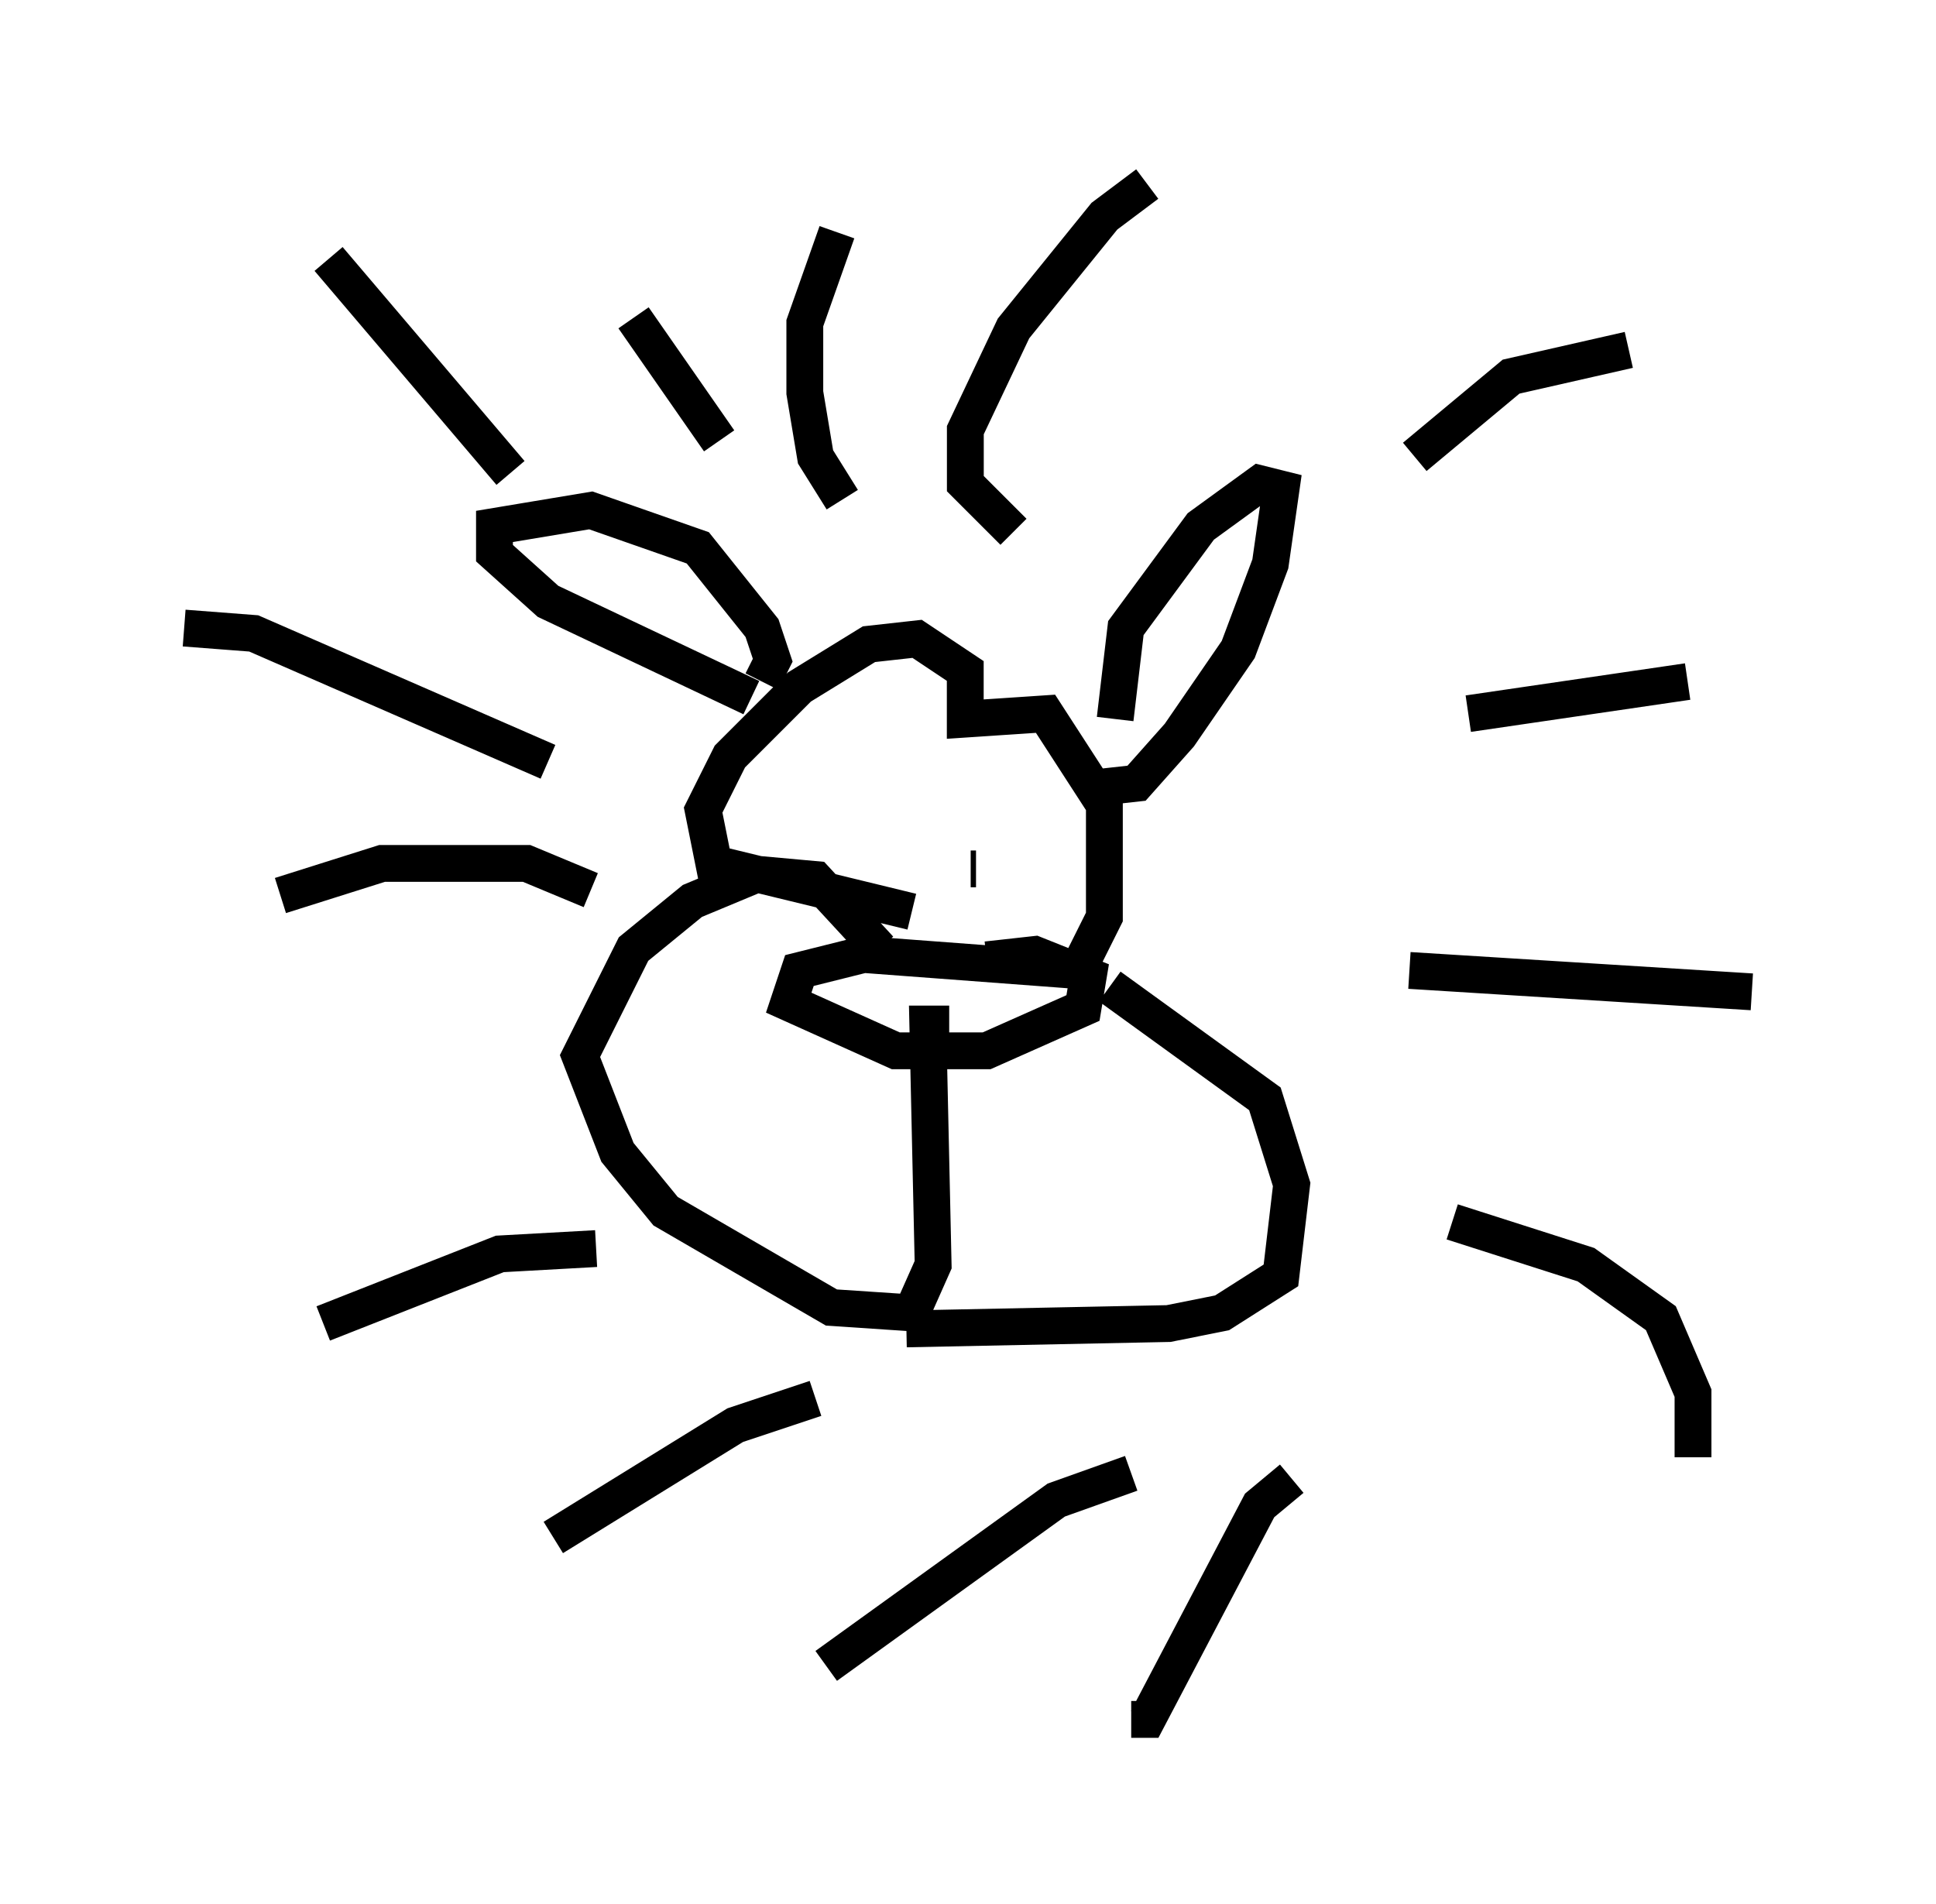 <?xml version="1.0" encoding="utf-8" ?>
<svg baseProfile="full" height="51.687" version="1.1" width="52.559" xmlns="http://www.w3.org/2000/svg" xmlns:ev="http://www.w3.org/2001/xml-events" xmlns:xlink="http://www.w3.org/1999/xlink"><defs /><rect fill="white" height="51.687" width="52.559" x="0" y="0" /><path d="M23.447, 23.737 m0.145, 0.0 m2.905, -0.145 l-0.145, 0.0 m-1.598, 1.162 l-5.374, -1.307 -0.291, -1.453 l0.726, -1.453 1.888, -1.888 l1.888, -1.162 1.307, -0.145 l1.307, 0.872 0.0, 1.307 l2.179, -0.145 1.598, 2.469 l0.0, 3.05 -0.726, 1.453 l-5.81, -0.436 -1.743, 0.436 l-0.291, 0.872 2.905, 1.307 l2.469, 0.0 2.615, -1.162 l0.145, -0.872 -1.453, -0.581 l-1.307, 0.145 m-1.017, 1.743 l-0.581, 0.0 0.145, 6.536 l-0.581, 1.307 -2.179, -0.145 l-4.503, -2.615 -1.307, -1.598 l-1.017, -2.615 1.453, -2.905 l1.598, -1.307 1.743, -0.726 l1.598, 0.145 1.743, 1.888 m0.726, 10.313 l7.117, -0.145 1.453, -0.291 l1.598, -1.017 0.291, -2.469 l-0.726, -2.324 -4.212, -3.05 m-9.441, -8.279 l0.291, -0.581 -0.291, -0.872 l-1.743, -2.179 -2.905, -1.017 l-2.615, 0.436 0.0, 0.726 l1.453, 1.307 5.52, 2.615 m9.877, 0.581 l0.291, -2.469 2.034, -2.76 l1.598, -1.162 0.581, 0.145 l-0.291, 2.034 -0.872, 2.324 l-1.598, 2.324 -1.162, 1.307 l-1.307, 0.145 m-6.682, -7.844 l-0.726, -1.162 -0.291, -1.743 l0.0, -1.888 0.872, -2.469 m4.793, 8.134 l-1.307, -1.307 0.0, -1.453 l1.307, -2.76 2.469, -3.05 l1.162, -0.872 m7.263, 7.408 l2.615, -2.179 3.196, -0.726 m-4.358, 9.877 l5.955, -0.872 m-7.553, 7.844 l9.296, 0.581 m-8.134, 6.246 l3.631, 1.162 2.034, 1.453 l0.872, 2.034 0.0, 1.743 m-10.894, 0.581 l-0.872, 0.726 -3.05, 5.81 l-0.436, 0.0 m0.0, -6.682 l-2.034, 0.726 -6.246, 4.503 m-0.291, -7.263 l-2.179, 0.726 -4.939, 3.05 m1.162, -7.844 l-2.615, 0.145 -4.793, 1.888 m7.263, -11.765 l-1.743, -0.726 -1.888, 0.0 l-2.034, 0.0 -2.76, 0.872 m7.263, -3.631 l-7.989, -3.486 -1.888, -0.145 m8.86, -4.212 l-4.939, -5.81 m10.603, 4.939 l-2.324, -3.341 " fill="none" stroke="black" stroke-width="1" /></svg>
